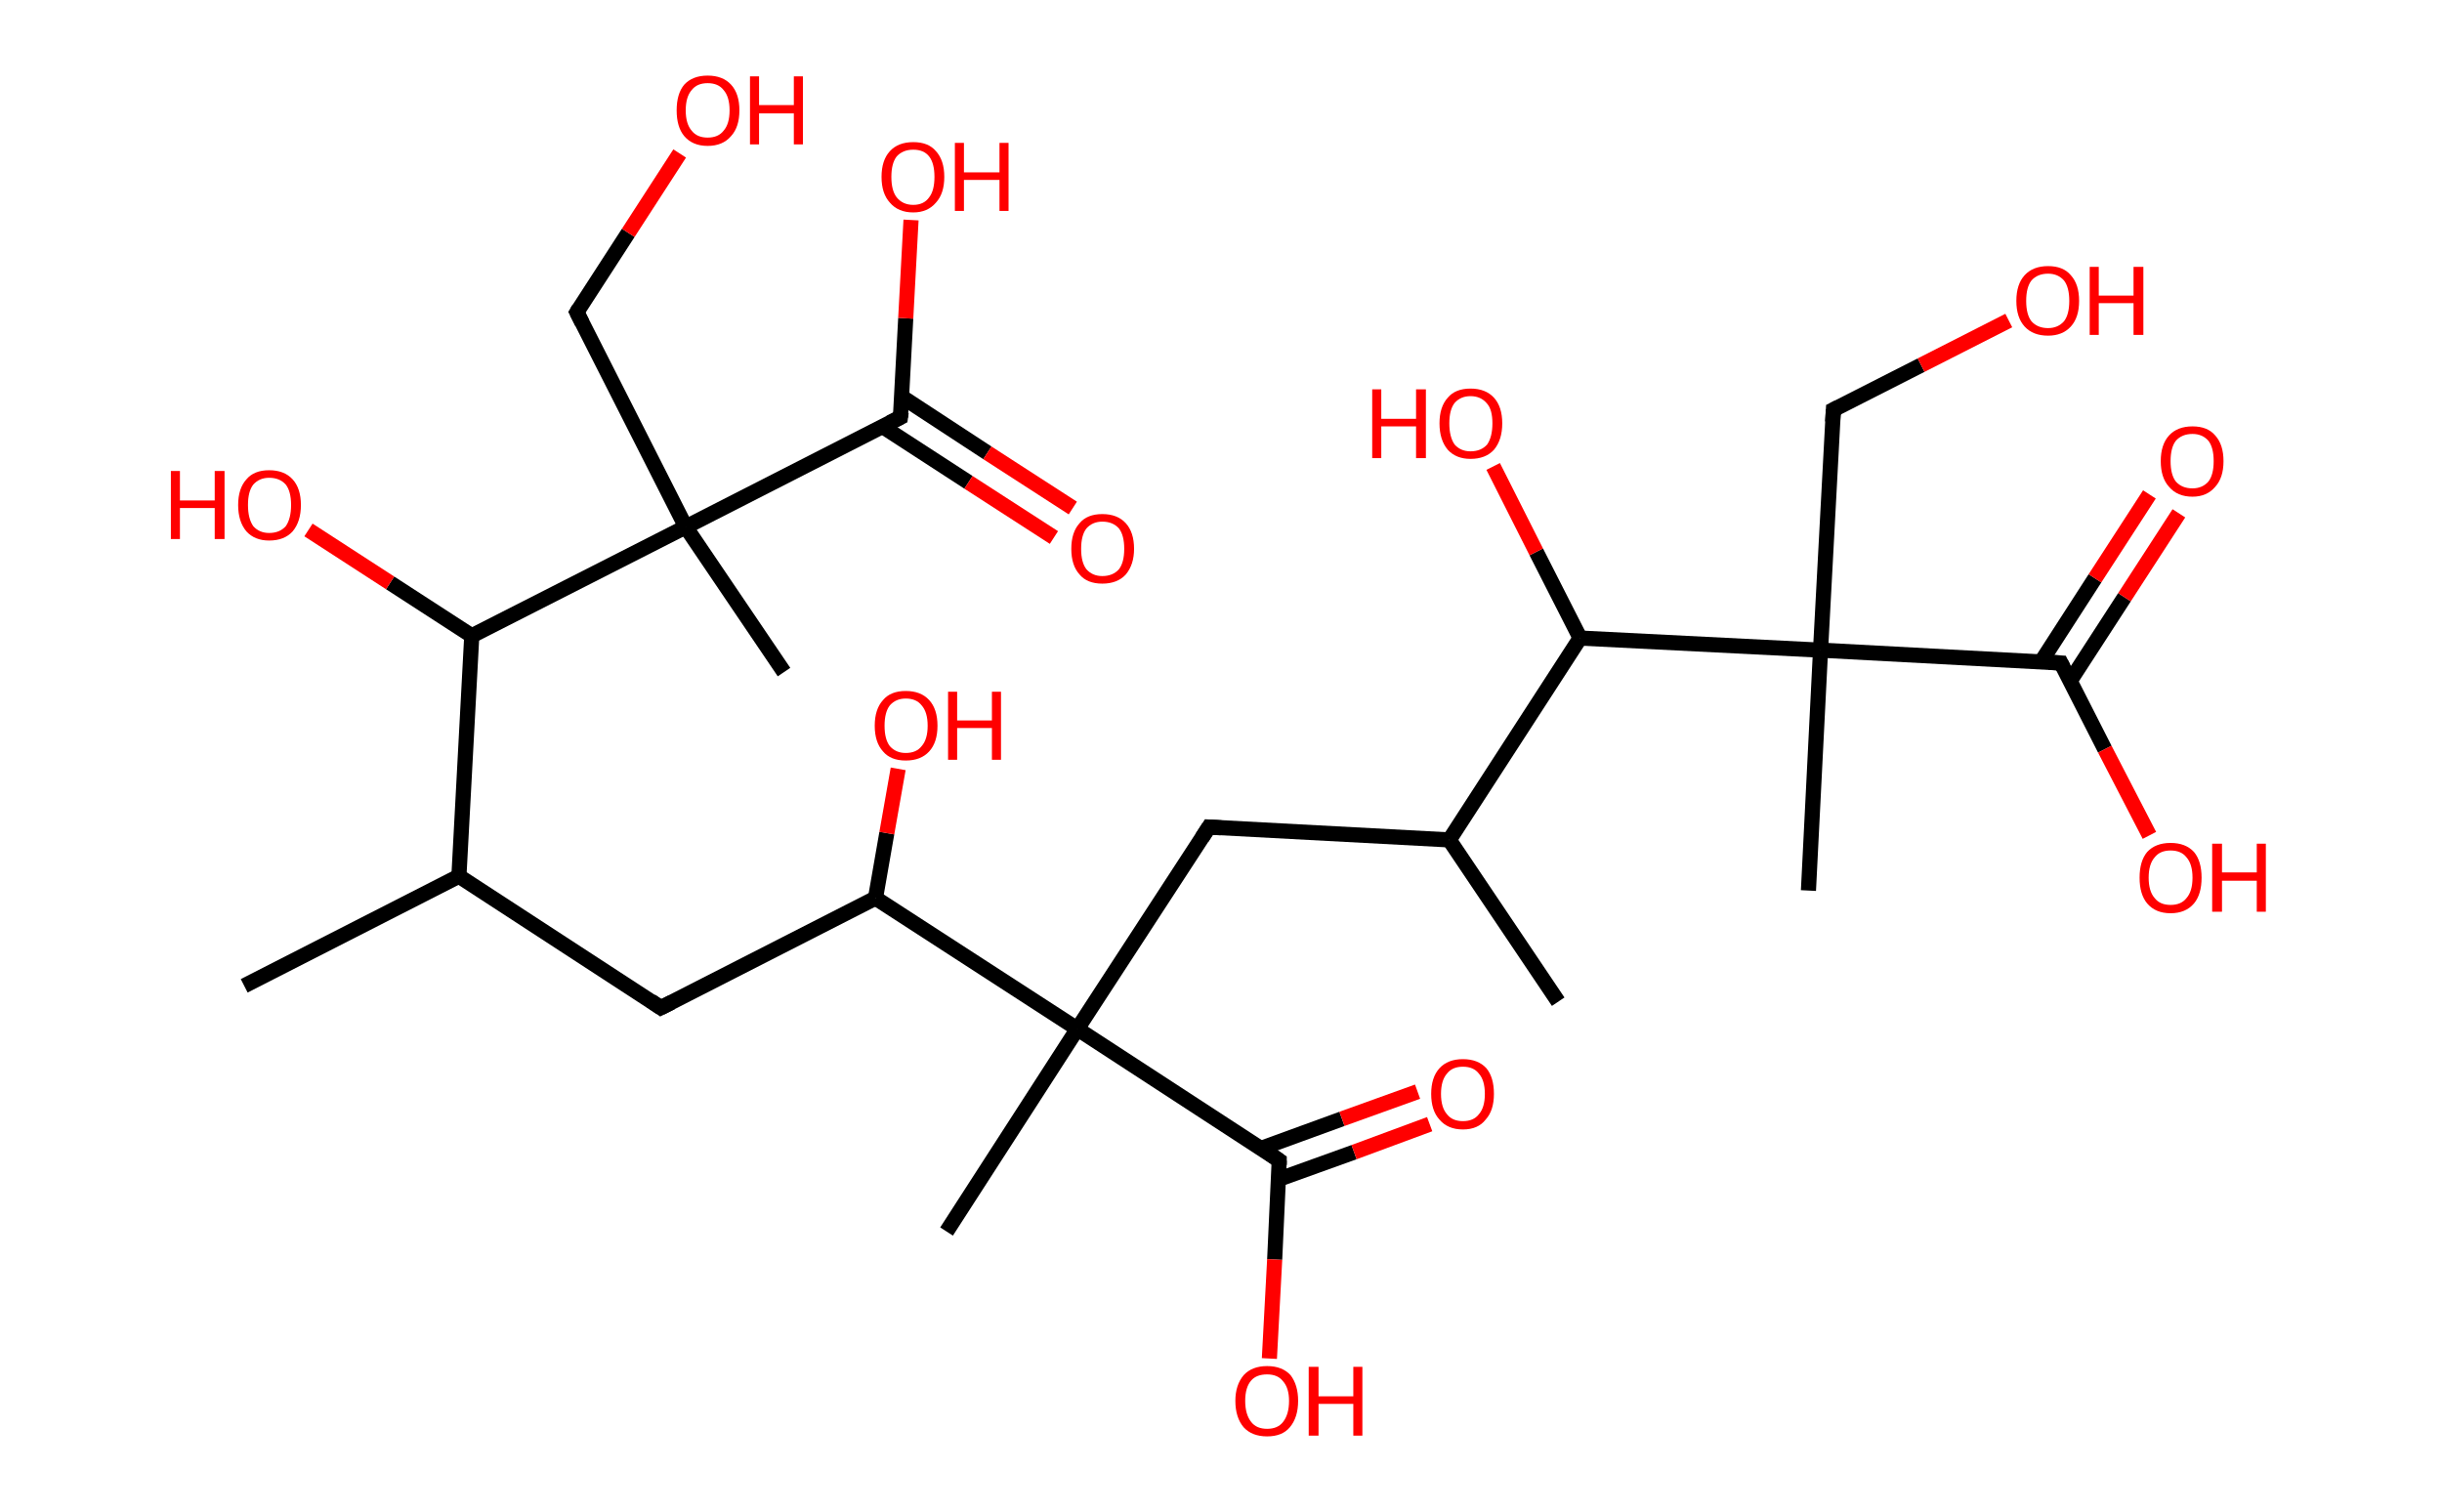 <?xml version='1.0' encoding='ASCII' standalone='yes'?>
<svg xmlns="http://www.w3.org/2000/svg" xmlns:rdkit="http://www.rdkit.org/xml" xmlns:xlink="http://www.w3.org/1999/xlink" version="1.1" baseProfile="full" xml:space="preserve" width="323px" height="200px" viewBox="0 0 323 200">
<!-- END OF HEADER -->
<rect style="opacity:1.0;fill:#FFFFFF;stroke:none" width="323.0" height="200.0" x="0.0" y="0.0"> </rect>
<path class="bond-0 atom-0 atom-1" d="M 32.3,130.4 L 60.7,115.9" style="fill:none;fill-rule:evenodd;stroke:#000000;stroke-width:2.0px;stroke-linecap:butt;stroke-linejoin:miter;stroke-opacity:1"/>
<path class="bond-1 atom-1 atom-2" d="M 60.7,115.9 L 87.4,133.3" style="fill:none;fill-rule:evenodd;stroke:#000000;stroke-width:2.0px;stroke-linecap:butt;stroke-linejoin:miter;stroke-opacity:1"/>
<path class="bond-2 atom-2 atom-3" d="M 87.4,133.3 L 115.8,118.8" style="fill:none;fill-rule:evenodd;stroke:#000000;stroke-width:2.0px;stroke-linecap:butt;stroke-linejoin:miter;stroke-opacity:1"/>
<path class="bond-3 atom-3 atom-4" d="M 115.8,118.8 L 117.3,110.2" style="fill:none;fill-rule:evenodd;stroke:#000000;stroke-width:2.0px;stroke-linecap:butt;stroke-linejoin:miter;stroke-opacity:1"/>
<path class="bond-3 atom-3 atom-4" d="M 117.3,110.2 L 118.8,101.7" style="fill:none;fill-rule:evenodd;stroke:#FF0000;stroke-width:2.0px;stroke-linecap:butt;stroke-linejoin:miter;stroke-opacity:1"/>
<path class="bond-4 atom-3 atom-5" d="M 115.8,118.8 L 142.5,136.1" style="fill:none;fill-rule:evenodd;stroke:#000000;stroke-width:2.0px;stroke-linecap:butt;stroke-linejoin:miter;stroke-opacity:1"/>
<path class="bond-5 atom-5 atom-6" d="M 142.5,136.1 L 125.2,162.9" style="fill:none;fill-rule:evenodd;stroke:#000000;stroke-width:2.0px;stroke-linecap:butt;stroke-linejoin:miter;stroke-opacity:1"/>
<path class="bond-6 atom-5 atom-7" d="M 142.5,136.1 L 159.9,109.4" style="fill:none;fill-rule:evenodd;stroke:#000000;stroke-width:2.0px;stroke-linecap:butt;stroke-linejoin:miter;stroke-opacity:1"/>
<path class="bond-7 atom-7 atom-8" d="M 159.9,109.4 L 191.7,111.1" style="fill:none;fill-rule:evenodd;stroke:#000000;stroke-width:2.0px;stroke-linecap:butt;stroke-linejoin:miter;stroke-opacity:1"/>
<path class="bond-8 atom-8 atom-9" d="M 191.7,111.1 L 206.1,132.5" style="fill:none;fill-rule:evenodd;stroke:#000000;stroke-width:2.0px;stroke-linecap:butt;stroke-linejoin:miter;stroke-opacity:1"/>
<path class="bond-9 atom-8 atom-10" d="M 191.7,111.1 L 209.0,84.4" style="fill:none;fill-rule:evenodd;stroke:#000000;stroke-width:2.0px;stroke-linecap:butt;stroke-linejoin:miter;stroke-opacity:1"/>
<path class="bond-10 atom-10 atom-11" d="M 209.0,84.4 L 203.2,73.0" style="fill:none;fill-rule:evenodd;stroke:#000000;stroke-width:2.0px;stroke-linecap:butt;stroke-linejoin:miter;stroke-opacity:1"/>
<path class="bond-10 atom-10 atom-11" d="M 203.2,73.0 L 197.5,61.7" style="fill:none;fill-rule:evenodd;stroke:#FF0000;stroke-width:2.0px;stroke-linecap:butt;stroke-linejoin:miter;stroke-opacity:1"/>
<path class="bond-11 atom-10 atom-12" d="M 209.0,84.4 L 240.8,86.0" style="fill:none;fill-rule:evenodd;stroke:#000000;stroke-width:2.0px;stroke-linecap:butt;stroke-linejoin:miter;stroke-opacity:1"/>
<path class="bond-12 atom-12 atom-13" d="M 240.8,86.0 L 239.2,117.8" style="fill:none;fill-rule:evenodd;stroke:#000000;stroke-width:2.0px;stroke-linecap:butt;stroke-linejoin:miter;stroke-opacity:1"/>
<path class="bond-13 atom-12 atom-14" d="M 240.8,86.0 L 242.5,54.2" style="fill:none;fill-rule:evenodd;stroke:#000000;stroke-width:2.0px;stroke-linecap:butt;stroke-linejoin:miter;stroke-opacity:1"/>
<path class="bond-14 atom-14 atom-15" d="M 242.5,54.2 L 254.1,48.3" style="fill:none;fill-rule:evenodd;stroke:#000000;stroke-width:2.0px;stroke-linecap:butt;stroke-linejoin:miter;stroke-opacity:1"/>
<path class="bond-14 atom-14 atom-15" d="M 254.1,48.3 L 265.7,42.4" style="fill:none;fill-rule:evenodd;stroke:#FF0000;stroke-width:2.0px;stroke-linecap:butt;stroke-linejoin:miter;stroke-opacity:1"/>
<path class="bond-15 atom-12 atom-16" d="M 240.8,86.0 L 272.6,87.7" style="fill:none;fill-rule:evenodd;stroke:#000000;stroke-width:2.0px;stroke-linecap:butt;stroke-linejoin:miter;stroke-opacity:1"/>
<path class="bond-16 atom-16 atom-17" d="M 273.8,90.1 L 281.0,79.0" style="fill:none;fill-rule:evenodd;stroke:#000000;stroke-width:2.0px;stroke-linecap:butt;stroke-linejoin:miter;stroke-opacity:1"/>
<path class="bond-16 atom-16 atom-17" d="M 281.0,79.0 L 288.2,67.9" style="fill:none;fill-rule:evenodd;stroke:#FF0000;stroke-width:2.0px;stroke-linecap:butt;stroke-linejoin:miter;stroke-opacity:1"/>
<path class="bond-16 atom-16 atom-17" d="M 270.0,87.5 L 277.1,76.5" style="fill:none;fill-rule:evenodd;stroke:#000000;stroke-width:2.0px;stroke-linecap:butt;stroke-linejoin:miter;stroke-opacity:1"/>
<path class="bond-16 atom-16 atom-17" d="M 277.1,76.5 L 284.3,65.4" style="fill:none;fill-rule:evenodd;stroke:#FF0000;stroke-width:2.0px;stroke-linecap:butt;stroke-linejoin:miter;stroke-opacity:1"/>
<path class="bond-17 atom-16 atom-18" d="M 272.6,87.7 L 278.4,99.1" style="fill:none;fill-rule:evenodd;stroke:#000000;stroke-width:2.0px;stroke-linecap:butt;stroke-linejoin:miter;stroke-opacity:1"/>
<path class="bond-17 atom-16 atom-18" d="M 278.4,99.1 L 284.3,110.5" style="fill:none;fill-rule:evenodd;stroke:#FF0000;stroke-width:2.0px;stroke-linecap:butt;stroke-linejoin:miter;stroke-opacity:1"/>
<path class="bond-18 atom-5 atom-19" d="M 142.5,136.1 L 169.2,153.5" style="fill:none;fill-rule:evenodd;stroke:#000000;stroke-width:2.0px;stroke-linecap:butt;stroke-linejoin:miter;stroke-opacity:1"/>
<path class="bond-19 atom-19 atom-20" d="M 169.1,156.0 L 179.1,152.4" style="fill:none;fill-rule:evenodd;stroke:#000000;stroke-width:2.0px;stroke-linecap:butt;stroke-linejoin:miter;stroke-opacity:1"/>
<path class="bond-19 atom-19 atom-20" d="M 179.1,152.4 L 189.1,148.7" style="fill:none;fill-rule:evenodd;stroke:#FF0000;stroke-width:2.0px;stroke-linecap:butt;stroke-linejoin:miter;stroke-opacity:1"/>
<path class="bond-19 atom-19 atom-20" d="M 166.8,151.9 L 177.5,148.0" style="fill:none;fill-rule:evenodd;stroke:#000000;stroke-width:2.0px;stroke-linecap:butt;stroke-linejoin:miter;stroke-opacity:1"/>
<path class="bond-19 atom-19 atom-20" d="M 177.5,148.0 L 187.5,144.4" style="fill:none;fill-rule:evenodd;stroke:#FF0000;stroke-width:2.0px;stroke-linecap:butt;stroke-linejoin:miter;stroke-opacity:1"/>
<path class="bond-20 atom-19 atom-21" d="M 169.2,153.5 L 168.6,166.6" style="fill:none;fill-rule:evenodd;stroke:#000000;stroke-width:2.0px;stroke-linecap:butt;stroke-linejoin:miter;stroke-opacity:1"/>
<path class="bond-20 atom-19 atom-21" d="M 168.6,166.6 L 167.9,179.7" style="fill:none;fill-rule:evenodd;stroke:#FF0000;stroke-width:2.0px;stroke-linecap:butt;stroke-linejoin:miter;stroke-opacity:1"/>
<path class="bond-21 atom-1 atom-22" d="M 60.7,115.9 L 62.4,84.1" style="fill:none;fill-rule:evenodd;stroke:#000000;stroke-width:2.0px;stroke-linecap:butt;stroke-linejoin:miter;stroke-opacity:1"/>
<path class="bond-22 atom-22 atom-23" d="M 62.4,84.1 L 51.6,77.1" style="fill:none;fill-rule:evenodd;stroke:#000000;stroke-width:2.0px;stroke-linecap:butt;stroke-linejoin:miter;stroke-opacity:1"/>
<path class="bond-22 atom-22 atom-23" d="M 51.6,77.1 L 40.8,70.1" style="fill:none;fill-rule:evenodd;stroke:#FF0000;stroke-width:2.0px;stroke-linecap:butt;stroke-linejoin:miter;stroke-opacity:1"/>
<path class="bond-23 atom-22 atom-24" d="M 62.4,84.1 L 90.7,69.7" style="fill:none;fill-rule:evenodd;stroke:#000000;stroke-width:2.0px;stroke-linecap:butt;stroke-linejoin:miter;stroke-opacity:1"/>
<path class="bond-24 atom-24 atom-25" d="M 90.7,69.7 L 103.7,88.9" style="fill:none;fill-rule:evenodd;stroke:#000000;stroke-width:2.0px;stroke-linecap:butt;stroke-linejoin:miter;stroke-opacity:1"/>
<path class="bond-25 atom-24 atom-26" d="M 90.7,69.7 L 76.3,41.3" style="fill:none;fill-rule:evenodd;stroke:#000000;stroke-width:2.0px;stroke-linecap:butt;stroke-linejoin:miter;stroke-opacity:1"/>
<path class="bond-26 atom-26 atom-27" d="M 76.3,41.3 L 83.1,30.8" style="fill:none;fill-rule:evenodd;stroke:#000000;stroke-width:2.0px;stroke-linecap:butt;stroke-linejoin:miter;stroke-opacity:1"/>
<path class="bond-26 atom-26 atom-27" d="M 83.1,30.8 L 89.9,20.3" style="fill:none;fill-rule:evenodd;stroke:#FF0000;stroke-width:2.0px;stroke-linecap:butt;stroke-linejoin:miter;stroke-opacity:1"/>
<path class="bond-27 atom-24 atom-28" d="M 90.7,69.7 L 119.1,55.2" style="fill:none;fill-rule:evenodd;stroke:#000000;stroke-width:2.0px;stroke-linecap:butt;stroke-linejoin:miter;stroke-opacity:1"/>
<path class="bond-28 atom-28 atom-29" d="M 116.7,56.4 L 128.1,63.8" style="fill:none;fill-rule:evenodd;stroke:#000000;stroke-width:2.0px;stroke-linecap:butt;stroke-linejoin:miter;stroke-opacity:1"/>
<path class="bond-28 atom-28 atom-29" d="M 128.1,63.8 L 139.4,71.1" style="fill:none;fill-rule:evenodd;stroke:#FF0000;stroke-width:2.0px;stroke-linecap:butt;stroke-linejoin:miter;stroke-opacity:1"/>
<path class="bond-28 atom-28 atom-29" d="M 119.3,52.5 L 130.6,59.9" style="fill:none;fill-rule:evenodd;stroke:#000000;stroke-width:2.0px;stroke-linecap:butt;stroke-linejoin:miter;stroke-opacity:1"/>
<path class="bond-28 atom-28 atom-29" d="M 130.6,59.9 L 141.9,67.2" style="fill:none;fill-rule:evenodd;stroke:#FF0000;stroke-width:2.0px;stroke-linecap:butt;stroke-linejoin:miter;stroke-opacity:1"/>
<path class="bond-29 atom-28 atom-30" d="M 119.1,55.2 L 119.8,42.1" style="fill:none;fill-rule:evenodd;stroke:#000000;stroke-width:2.0px;stroke-linecap:butt;stroke-linejoin:miter;stroke-opacity:1"/>
<path class="bond-29 atom-28 atom-30" d="M 119.8,42.1 L 120.5,29.1" style="fill:none;fill-rule:evenodd;stroke:#FF0000;stroke-width:2.0px;stroke-linecap:butt;stroke-linejoin:miter;stroke-opacity:1"/>
<path d="M 86.1,132.4 L 87.4,133.3 L 88.8,132.6" style="fill:none;stroke:#000000;stroke-width:2.0px;stroke-linecap:butt;stroke-linejoin:miter;stroke-opacity:1;"/>
<path d="M 159.0,110.8 L 159.9,109.4 L 161.5,109.5" style="fill:none;stroke:#000000;stroke-width:2.0px;stroke-linecap:butt;stroke-linejoin:miter;stroke-opacity:1;"/>
<path d="M 242.4,55.8 L 242.5,54.2 L 243.1,53.9" style="fill:none;stroke:#000000;stroke-width:2.0px;stroke-linecap:butt;stroke-linejoin:miter;stroke-opacity:1;"/>
<path d="M 271.0,87.6 L 272.6,87.7 L 272.9,88.3" style="fill:none;stroke:#000000;stroke-width:2.0px;stroke-linecap:butt;stroke-linejoin:miter;stroke-opacity:1;"/>
<path d="M 167.9,152.6 L 169.2,153.5 L 169.2,154.1" style="fill:none;stroke:#000000;stroke-width:2.0px;stroke-linecap:butt;stroke-linejoin:miter;stroke-opacity:1;"/>
<path d="M 77.0,42.7 L 76.3,41.3 L 76.6,40.8" style="fill:none;stroke:#000000;stroke-width:2.0px;stroke-linecap:butt;stroke-linejoin:miter;stroke-opacity:1;"/>
<path d="M 117.7,55.9 L 119.1,55.2 L 119.2,54.5" style="fill:none;stroke:#000000;stroke-width:2.0px;stroke-linecap:butt;stroke-linejoin:miter;stroke-opacity:1;"/>
<path class="atom-4" d="M 115.7 96.0 Q 115.7 93.8, 116.8 92.6 Q 117.8 91.4, 119.8 91.4 Q 121.8 91.4, 122.9 92.6 Q 124.0 93.8, 124.0 96.0 Q 124.0 98.2, 122.9 99.4 Q 121.8 100.6, 119.8 100.6 Q 117.8 100.6, 116.8 99.4 Q 115.7 98.2, 115.7 96.0 M 119.8 99.6 Q 121.2 99.6, 121.9 98.7 Q 122.7 97.8, 122.7 96.0 Q 122.7 94.2, 121.9 93.3 Q 121.2 92.4, 119.8 92.4 Q 118.5 92.4, 117.7 93.3 Q 117.0 94.2, 117.0 96.0 Q 117.0 97.8, 117.7 98.7 Q 118.5 99.6, 119.8 99.6 " fill="#FF0000"/>
<path class="atom-4" d="M 125.4 91.5 L 126.6 91.5 L 126.6 95.3 L 131.2 95.3 L 131.2 91.5 L 132.4 91.5 L 132.4 100.5 L 131.2 100.5 L 131.2 96.3 L 126.6 96.3 L 126.6 100.5 L 125.4 100.5 L 125.4 91.5 " fill="#FF0000"/>
<path class="atom-11" d="M 181.5 51.5 L 182.7 51.5 L 182.7 55.4 L 187.3 55.4 L 187.3 51.5 L 188.6 51.5 L 188.6 60.6 L 187.3 60.6 L 187.3 56.4 L 182.7 56.4 L 182.7 60.6 L 181.5 60.6 L 181.5 51.5 " fill="#FF0000"/>
<path class="atom-11" d="M 190.4 56.0 Q 190.4 53.8, 191.5 52.6 Q 192.5 51.4, 194.5 51.4 Q 196.5 51.4, 197.6 52.6 Q 198.7 53.8, 198.7 56.0 Q 198.7 58.2, 197.6 59.5 Q 196.5 60.7, 194.5 60.7 Q 192.6 60.7, 191.5 59.5 Q 190.4 58.2, 190.4 56.0 M 194.5 59.7 Q 195.9 59.7, 196.7 58.8 Q 197.4 57.8, 197.4 56.0 Q 197.4 54.2, 196.7 53.4 Q 195.9 52.4, 194.5 52.4 Q 193.2 52.4, 192.4 53.3 Q 191.7 54.2, 191.7 56.0 Q 191.7 57.8, 192.4 58.8 Q 193.2 59.7, 194.5 59.7 " fill="#FF0000"/>
<path class="atom-15" d="M 266.7 39.8 Q 266.7 37.6, 267.8 36.4 Q 268.9 35.2, 270.9 35.2 Q 272.9 35.2, 273.9 36.4 Q 275.0 37.6, 275.0 39.8 Q 275.0 42.0, 273.9 43.2 Q 272.8 44.4, 270.9 44.4 Q 268.9 44.4, 267.8 43.2 Q 266.7 42.0, 266.7 39.8 M 270.9 43.4 Q 272.2 43.4, 273.0 42.5 Q 273.7 41.6, 273.7 39.8 Q 273.7 38.0, 273.0 37.1 Q 272.2 36.2, 270.9 36.2 Q 269.5 36.2, 268.7 37.1 Q 268.0 38.0, 268.0 39.8 Q 268.0 41.6, 268.7 42.5 Q 269.5 43.4, 270.9 43.4 " fill="#FF0000"/>
<path class="atom-15" d="M 276.4 35.3 L 277.6 35.3 L 277.6 39.1 L 282.2 39.1 L 282.2 35.3 L 283.5 35.3 L 283.5 44.3 L 282.2 44.3 L 282.2 40.1 L 277.6 40.1 L 277.6 44.3 L 276.4 44.3 L 276.4 35.3 " fill="#FF0000"/>
<path class="atom-17" d="M 285.8 61.0 Q 285.8 58.8, 286.9 57.6 Q 288.0 56.4, 290.0 56.4 Q 292.0 56.4, 293.0 57.6 Q 294.1 58.8, 294.1 61.0 Q 294.1 63.2, 293.0 64.4 Q 291.9 65.7, 290.0 65.7 Q 288.0 65.7, 286.9 64.4 Q 285.8 63.2, 285.8 61.0 M 290.0 64.6 Q 291.3 64.6, 292.1 63.7 Q 292.8 62.8, 292.8 61.0 Q 292.8 59.2, 292.1 58.3 Q 291.3 57.4, 290.0 57.4 Q 288.6 57.4, 287.8 58.3 Q 287.1 59.2, 287.1 61.0 Q 287.1 62.8, 287.8 63.7 Q 288.6 64.6, 290.0 64.6 " fill="#FF0000"/>
<path class="atom-18" d="M 283.0 116.1 Q 283.0 113.9, 284.0 112.7 Q 285.1 111.5, 287.1 111.5 Q 289.1 111.5, 290.2 112.7 Q 291.2 113.9, 291.2 116.1 Q 291.2 118.3, 290.2 119.5 Q 289.1 120.8, 287.1 120.8 Q 285.1 120.8, 284.0 119.5 Q 283.0 118.3, 283.0 116.1 M 287.1 119.7 Q 288.5 119.7, 289.2 118.8 Q 290.0 117.9, 290.0 116.1 Q 290.0 114.3, 289.2 113.4 Q 288.5 112.5, 287.1 112.5 Q 285.7 112.5, 285.0 113.4 Q 284.2 114.3, 284.2 116.1 Q 284.2 117.9, 285.0 118.8 Q 285.7 119.7, 287.1 119.7 " fill="#FF0000"/>
<path class="atom-18" d="M 292.6 111.6 L 293.9 111.6 L 293.9 115.4 L 298.5 115.4 L 298.5 111.6 L 299.7 111.6 L 299.7 120.6 L 298.5 120.6 L 298.5 116.5 L 293.9 116.5 L 293.9 120.6 L 292.6 120.6 L 292.6 111.6 " fill="#FF0000"/>
<path class="atom-20" d="M 189.3 144.7 Q 189.3 142.5, 190.4 141.3 Q 191.5 140.1, 193.5 140.1 Q 195.5 140.1, 196.6 141.3 Q 197.6 142.5, 197.6 144.7 Q 197.6 146.9, 196.5 148.1 Q 195.5 149.4, 193.5 149.4 Q 191.5 149.4, 190.4 148.1 Q 189.3 146.9, 189.3 144.7 M 193.5 148.3 Q 194.9 148.3, 195.6 147.4 Q 196.4 146.5, 196.4 144.7 Q 196.4 142.9, 195.6 142.0 Q 194.9 141.1, 193.5 141.1 Q 192.1 141.1, 191.4 142.0 Q 190.6 142.9, 190.6 144.7 Q 190.6 146.5, 191.4 147.4 Q 192.1 148.3, 193.5 148.3 " fill="#FF0000"/>
<path class="atom-21" d="M 163.4 185.3 Q 163.4 183.2, 164.5 181.9 Q 165.6 180.7, 167.6 180.7 Q 169.6 180.7, 170.7 181.9 Q 171.7 183.2, 171.7 185.3 Q 171.7 187.5, 170.6 188.8 Q 169.6 190.0, 167.6 190.0 Q 165.6 190.0, 164.5 188.8 Q 163.4 187.5, 163.4 185.3 M 167.6 189.0 Q 169.0 189.0, 169.7 188.1 Q 170.5 187.1, 170.5 185.3 Q 170.5 183.6, 169.7 182.7 Q 169.0 181.8, 167.6 181.8 Q 166.2 181.8, 165.5 182.6 Q 164.7 183.5, 164.7 185.3 Q 164.7 187.1, 165.5 188.1 Q 166.2 189.0, 167.6 189.0 " fill="#FF0000"/>
<path class="atom-21" d="M 173.1 180.8 L 174.4 180.8 L 174.4 184.7 L 179.0 184.7 L 179.0 180.8 L 180.2 180.8 L 180.2 189.9 L 179.0 189.9 L 179.0 185.7 L 174.4 185.7 L 174.4 189.9 L 173.1 189.9 L 173.1 180.8 " fill="#FF0000"/>
<path class="atom-23" d="M 22.6 62.3 L 23.8 62.3 L 23.8 66.2 L 28.4 66.2 L 28.4 62.3 L 29.7 62.3 L 29.7 71.3 L 28.4 71.3 L 28.4 67.2 L 23.8 67.2 L 23.8 71.3 L 22.6 71.3 L 22.6 62.3 " fill="#FF0000"/>
<path class="atom-23" d="M 31.5 66.8 Q 31.5 64.6, 32.6 63.4 Q 33.6 62.2, 35.6 62.2 Q 37.6 62.2, 38.7 63.4 Q 39.8 64.6, 39.8 66.8 Q 39.8 69.0, 38.7 70.3 Q 37.6 71.5, 35.6 71.5 Q 33.7 71.5, 32.6 70.3 Q 31.5 69.0, 31.5 66.8 M 35.6 70.5 Q 37.0 70.5, 37.8 69.6 Q 38.5 68.6, 38.5 66.8 Q 38.5 65.0, 37.8 64.1 Q 37.0 63.2, 35.6 63.2 Q 34.3 63.2, 33.5 64.1 Q 32.8 65.0, 32.8 66.8 Q 32.8 68.6, 33.5 69.6 Q 34.3 70.5, 35.6 70.5 " fill="#FF0000"/>
<path class="atom-27" d="M 89.5 14.6 Q 89.5 12.4, 90.5 11.2 Q 91.6 10.0, 93.6 10.0 Q 95.6 10.0, 96.7 11.2 Q 97.8 12.4, 97.8 14.6 Q 97.8 16.8, 96.7 18.0 Q 95.6 19.3, 93.6 19.3 Q 91.6 19.3, 90.5 18.0 Q 89.5 16.8, 89.5 14.6 M 93.6 18.2 Q 95.0 18.2, 95.7 17.3 Q 96.5 16.4, 96.5 14.6 Q 96.5 12.8, 95.7 11.9 Q 95.0 11.0, 93.6 11.0 Q 92.2 11.0, 91.5 11.9 Q 90.7 12.8, 90.7 14.6 Q 90.7 16.4, 91.5 17.3 Q 92.2 18.2, 93.6 18.2 " fill="#FF0000"/>
<path class="atom-27" d="M 99.2 10.1 L 100.4 10.1 L 100.4 13.9 L 105.0 13.9 L 105.0 10.1 L 106.2 10.1 L 106.2 19.1 L 105.0 19.1 L 105.0 15.0 L 100.4 15.0 L 100.4 19.1 L 99.2 19.1 L 99.2 10.1 " fill="#FF0000"/>
<path class="atom-29" d="M 141.7 72.6 Q 141.7 70.4, 142.8 69.2 Q 143.8 68.0, 145.8 68.0 Q 147.8 68.0, 148.9 69.2 Q 150.0 70.4, 150.0 72.6 Q 150.0 74.7, 148.9 76.0 Q 147.8 77.2, 145.8 77.2 Q 143.8 77.2, 142.8 76.0 Q 141.7 74.8, 141.7 72.6 M 145.8 76.2 Q 147.2 76.2, 148.0 75.3 Q 148.7 74.4, 148.7 72.6 Q 148.7 70.8, 148.0 69.9 Q 147.2 69.0, 145.8 69.0 Q 144.5 69.0, 143.7 69.9 Q 143.0 70.8, 143.0 72.6 Q 143.0 74.4, 143.7 75.3 Q 144.5 76.2, 145.8 76.2 " fill="#FF0000"/>
<path class="atom-30" d="M 116.6 23.4 Q 116.6 21.2, 117.7 20.0 Q 118.8 18.8, 120.8 18.8 Q 122.8 18.8, 123.8 20.0 Q 124.9 21.2, 124.9 23.4 Q 124.9 25.6, 123.8 26.8 Q 122.7 28.1, 120.8 28.1 Q 118.8 28.1, 117.7 26.8 Q 116.6 25.6, 116.6 23.4 M 120.8 27.1 Q 122.2 27.1, 122.9 26.1 Q 123.6 25.2, 123.6 23.4 Q 123.6 21.6, 122.9 20.7 Q 122.2 19.8, 120.8 19.8 Q 119.4 19.8, 118.6 20.7 Q 117.9 21.6, 117.9 23.4 Q 117.9 25.2, 118.6 26.1 Q 119.4 27.1, 120.8 27.1 " fill="#FF0000"/>
<path class="atom-30" d="M 126.3 18.9 L 127.5 18.9 L 127.5 22.8 L 132.2 22.8 L 132.2 18.9 L 133.4 18.9 L 133.4 27.9 L 132.2 27.9 L 132.2 23.8 L 127.5 23.8 L 127.5 27.9 L 126.3 27.9 L 126.3 18.9 " fill="#FF0000"/>
</svg>
